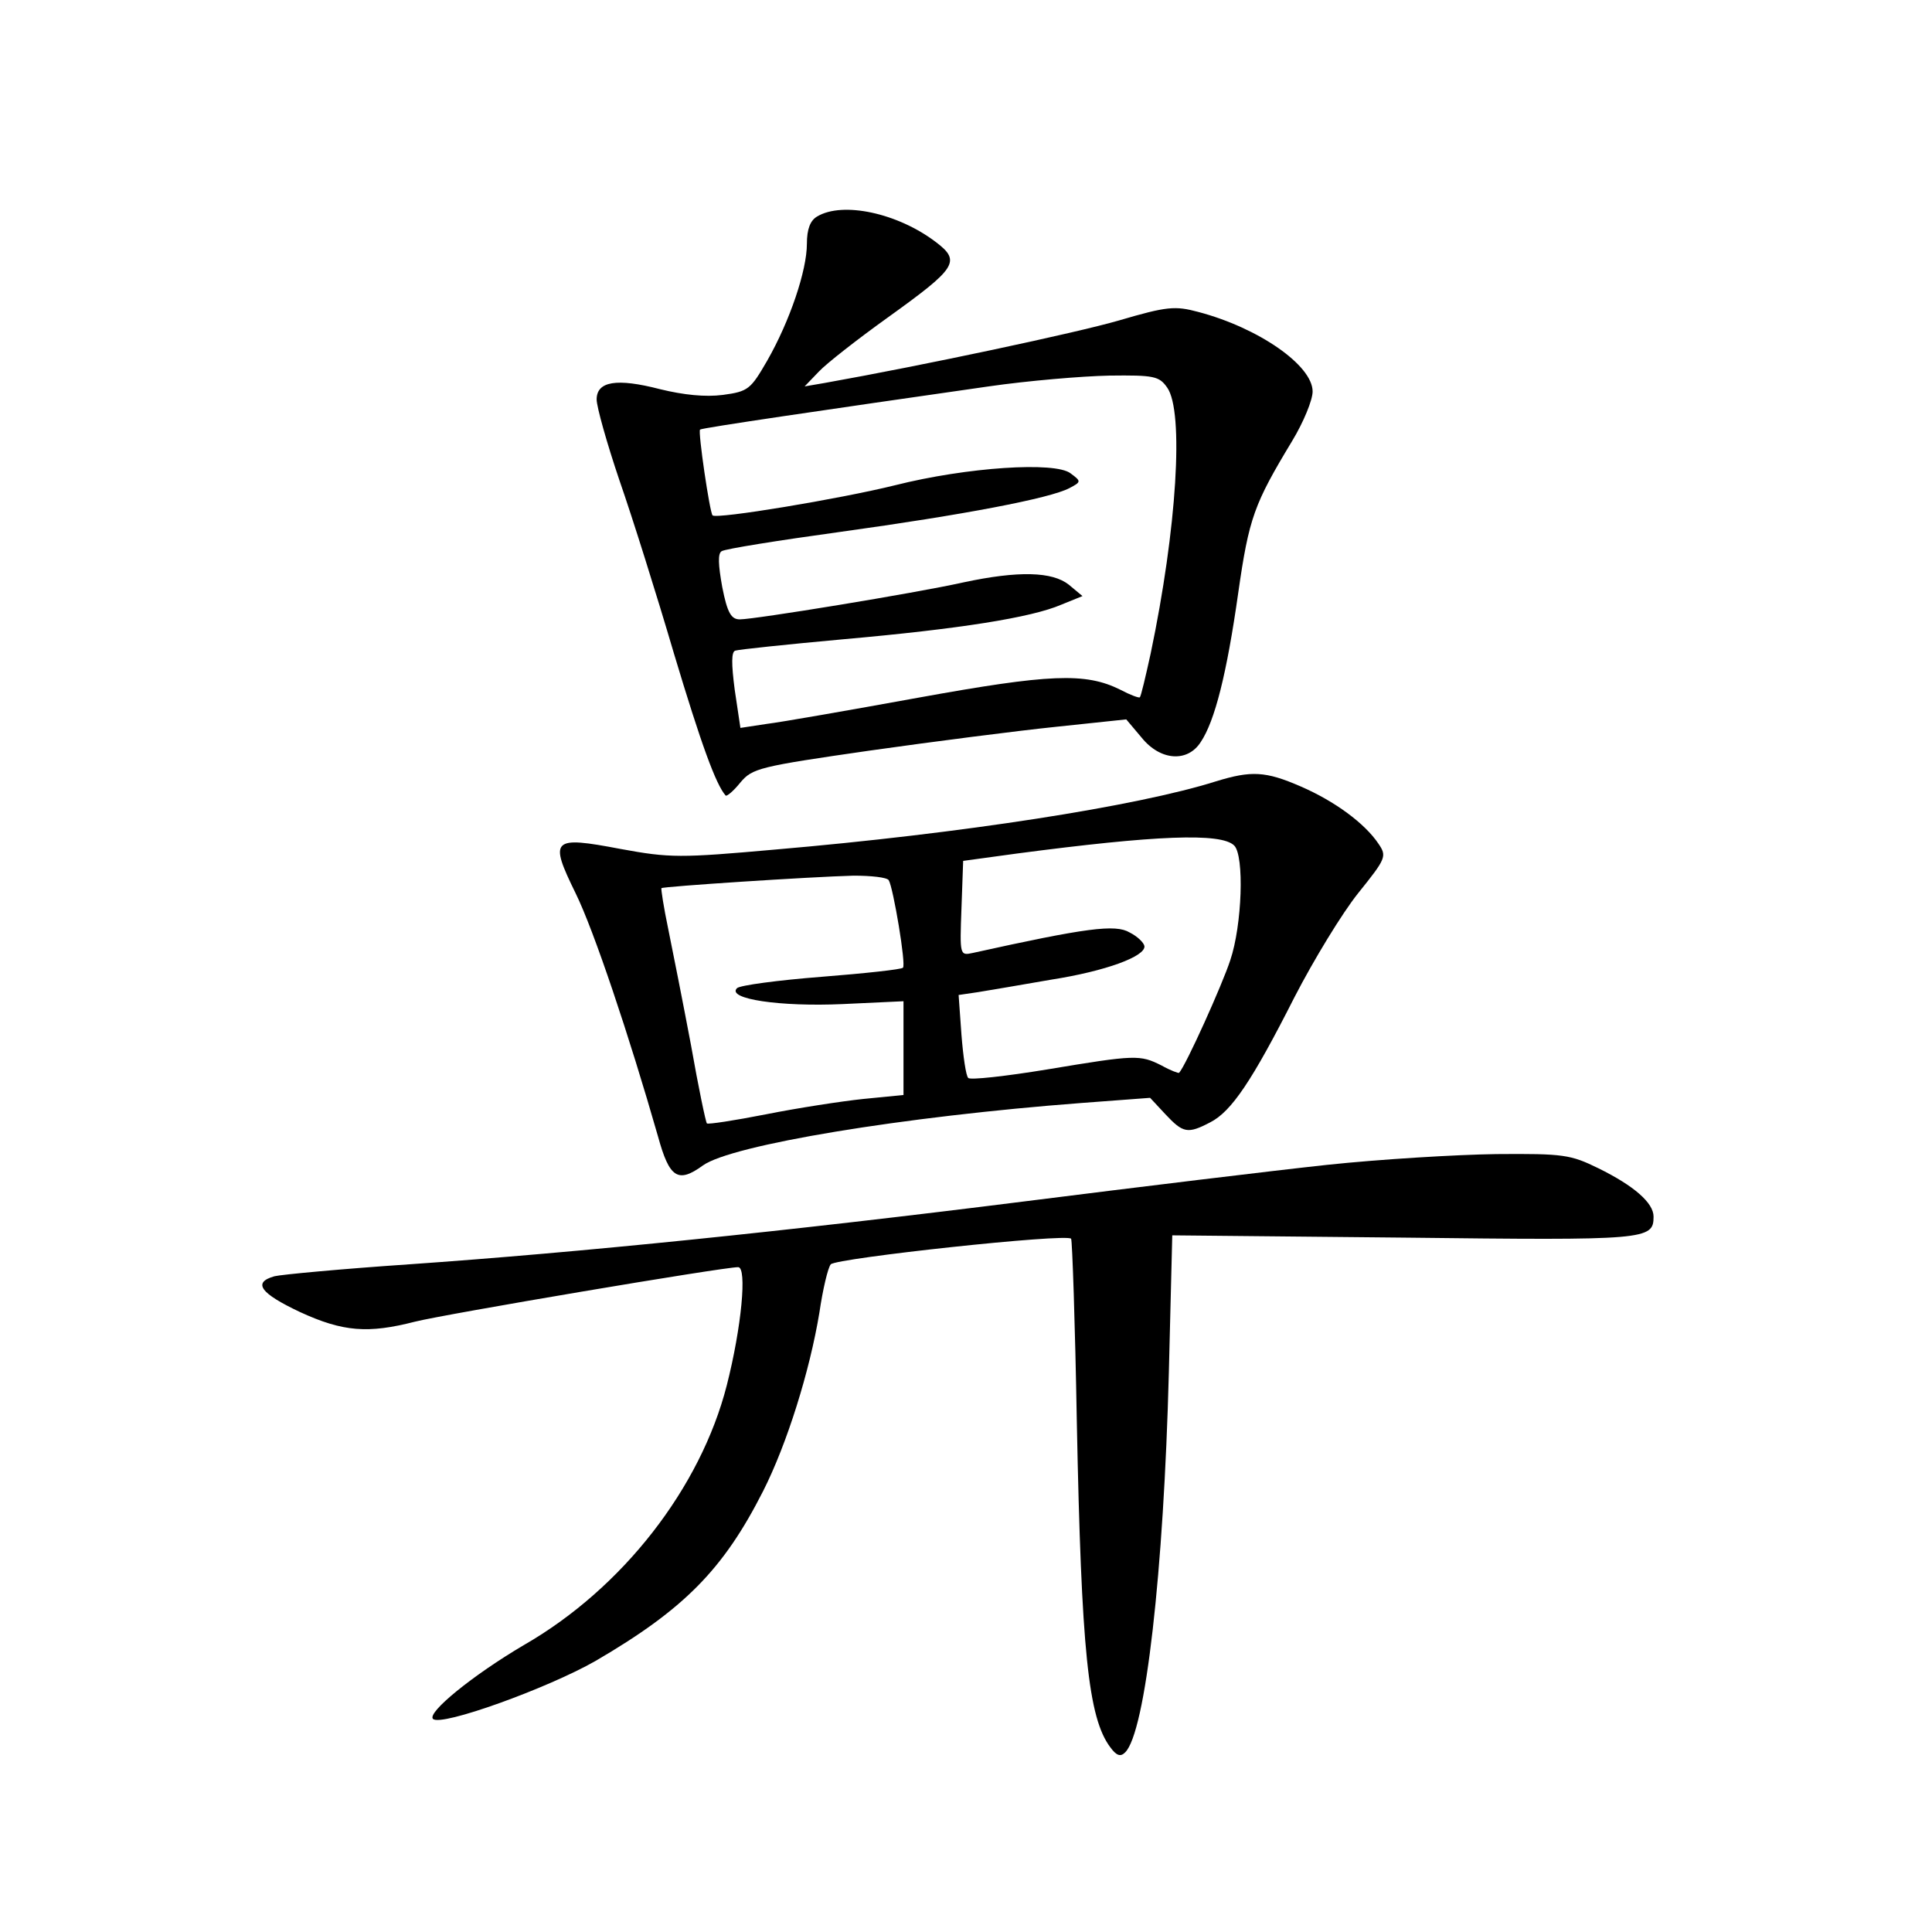 <?xml version="1.0" standalone="no"?>
<!DOCTYPE svg PUBLIC "-//W3C//DTD SVG 20010904//EN"
 "http://www.w3.org/TR/2001/REC-SVG-20010904/DTD/svg10.dtd">
<svg version="1.0" xmlns="http://www.w3.org/2000/svg"
 width="340pt" height="340pt" viewBox="0 0 340 340"
 preserveAspectRatio="xMidYMid meet">
<g transform="translate(0,340) scale(0.1,-0.1)"
fill="#000000" stroke="none">
<path d="M1438 3019 c-12 -7 -18 -22 -18 -48 0 -47 -30 -136 -70 -206 -29 -50
-33 -54 -78 -60 -31 -4 -69 0 -110 10 -77 20 -112 14 -112 -18 0 -13 18 -77
40 -142 23 -66 66 -203 96 -305 48 -160 74 -231 91 -250 2 -2 14 8 26 23 21
25 33 28 227 56 113 16 261 35 329 42 l123 13 27 -32 c33 -41 81 -44 104 -8
25 37 46 121 66 262 19 133 28 157 95 268 20 33 36 72 36 87 0 46 -95 112
-201 140 -41 11 -55 10 -140 -15 -76 -22 -344 -79 -518 -110 l-35 -6 25 26
c13 14 68 57 121 95 121 87 130 99 85 133 -67 51 -164 72 -209 45z m616 -301
c30 -42 17 -249 -29 -468 -9 -41 -17 -75 -19 -77 -1 -2 -17 4 -34 13 -62 31
-125 28 -357 -14 -121 -22 -241 -43 -266 -46 l-46 -7 -10 67 c-6 46 -6 67 1
69 6 2 91 11 190 20 203 18 331 38 384 61 l37 15 -24 20 c-29 23 -88 25 -186
4 -85 -19 -367 -65 -393 -65 -15 0 -22 11 -31 57 -7 39 -8 59 -1 63 6 4 100
19 209 34 217 30 369 59 403 77 21 11 21 12 2 26 -27 21 -182 11 -309 -21 -97
-24 -314 -60 -321 -53 -5 5 -26 148 -22 151 3 3 222 35 508 76 69 10 164 18
212 19 79 1 88 -1 102 -21z"/>
<path d="M2140 2025 c-139 -44 -449 -92 -775 -120 -168 -15 -186 -15 -273 1
-121 23 -126 18 -79 -78 32 -65 94 -250 145 -428 20 -73 35 -83 79 -51 50 36
351 86 667 110 l120 9 27 -29 c31 -33 39 -35 79 -14 37 19 73 72 148 220 34
66 84 148 112 183 49 61 51 65 36 87 -24 36 -77 75 -137 101 -62 27 -87 28
-149 9z m32 -113 c18 -18 14 -140 -7 -202 -14 -43 -78 -185 -90 -198 -1 -1
-15 4 -31 13 -38 19 -45 19 -201 -7 -73 -12 -136 -19 -139 -15 -4 3 -9 38 -12
76 l-5 70 34 5 c19 3 77 13 129 22 96 15 166 41 164 59 -1 6 -12 17 -26 24
-25 15 -77 8 -276 -36 -23 -5 -23 -4 -20 78 l3 84 95 13 c243 32 359 37 382
14z m-608 -61 c8 -13 31 -150 25 -154 -2 -3 -67 -10 -143 -16 -77 -6 -144 -15
-149 -20 -19 -19 76 -33 186 -28 l107 5 0 -83 0 -82 -71 -7 c-38 -4 -116 -16
-171 -27 -56 -11 -102 -18 -104 -16 -2 2 -15 64 -28 138 -14 74 -32 165 -40
204 -8 38 -13 71 -12 72 3 3 262 20 338 22 31 0 59 -3 62 -8z"/>
<path d="M2335 1350 c-93 -10 -332 -39 -530 -64 -421 -53 -784 -90 -1085 -111
-118 -8 -225 -18 -237 -21 -39 -11 -25 -30 45 -63 76 -35 120 -38 202 -17 51
13 542 96 569 96 16 0 6 -106 -20 -208 -46 -180 -183 -357 -357 -457 -90 -53
-171 -119 -160 -130 14 -14 202 54 286 102 156 91 225 161 295 299 42 83 82
211 99 314 6 41 15 79 20 85 10 11 417 55 423 45 2 -3 7 -148 10 -321 8 -405
20 -522 59 -574 11 -15 18 -17 26 -9 36 35 68 319 77 669 l6 241 408 -4 c427
-5 439 -4 439 37 0 24 -34 54 -97 85 -49 24 -61 26 -180 25 -70 -1 -204 -9
-298 -19z"/>
</g>
</svg>
